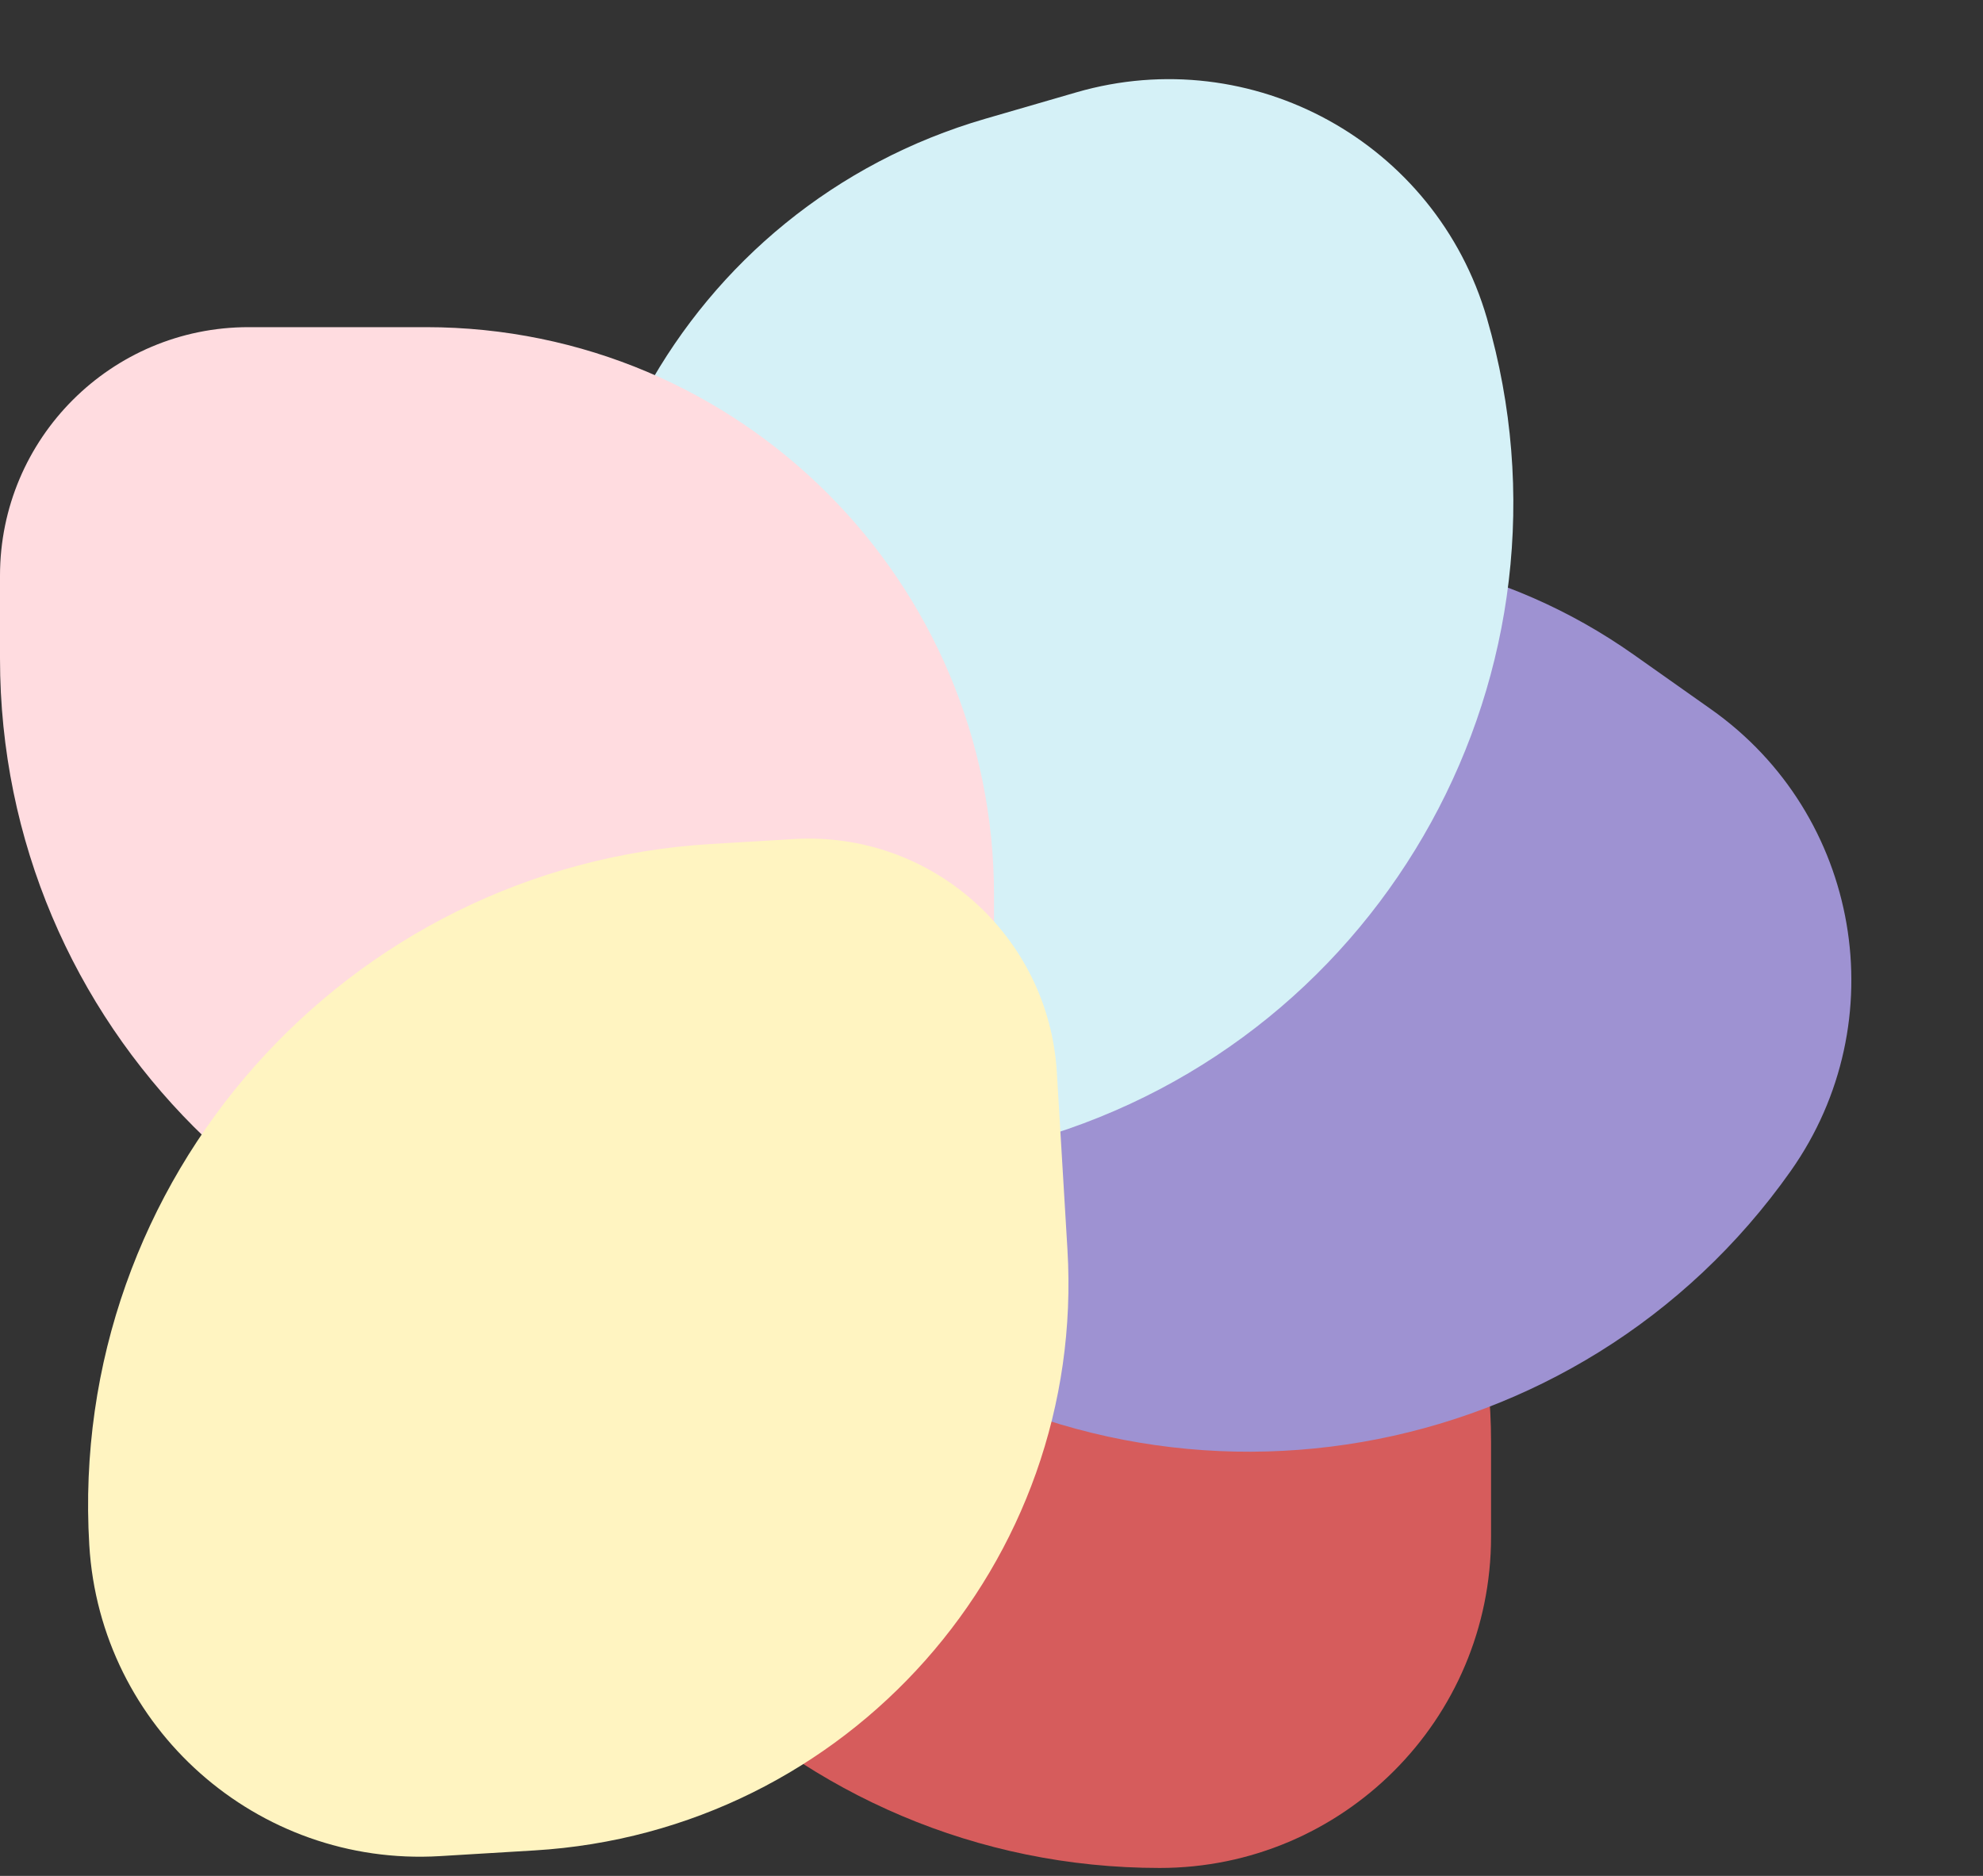 <svg width="37" height="35" viewBox="0 0 37 35" fill="none" xmlns="http://www.w3.org/2000/svg">
<rect x="0" y="0" width="37" height="35" fill="#333333" stroke="none"/>
<path d="M9.274 20.942C9.274 18.381 11.35 16.305 13.911 16.305H17.223C23.076 16.305 27.821 21.05 27.821 26.904V28.67C27.821 32.084 25.053 34.852 21.639 34.852C14.81 34.852 9.274 29.316 9.274 22.487V20.942Z" fill="#FF6767" fill-opacity="0.8"/>
<path d="M14.917 23.932C12.825 22.455 12.325 19.562 13.802 17.47L15.711 14.764C19.086 9.981 25.699 8.84 30.482 12.214L31.925 13.233C34.715 15.201 35.381 19.059 33.412 21.849C29.475 27.429 21.76 28.76 16.18 24.823L14.917 23.932Z" fill="#9E92D2"/>
<path d="M17.83 21.69C15.371 22.403 12.799 20.988 12.085 18.529L11.162 15.348C9.531 9.726 12.765 3.847 18.387 2.215L20.083 1.723C23.363 0.772 26.792 2.658 27.744 5.938C29.647 12.496 25.873 19.356 19.315 21.259L17.83 21.69Z" fill="#D5F1F7"/>
<path d="M0 10.741C0 8.18 2.076 6.104 4.637 6.104H7.949C13.802 6.104 18.547 10.849 18.547 16.702V18.469C18.547 21.883 15.78 24.651 12.365 24.651C5.536 24.651 0 19.115 0 12.286V10.741Z" fill="#FFDCE0"/>
<path d="M14.813 15.655C17.37 15.502 19.566 17.45 19.719 20.006L19.917 23.312C20.267 29.155 15.813 34.175 9.97 34.525L8.207 34.631C4.799 34.835 1.87 32.237 1.666 28.829C1.258 22.012 6.454 16.155 13.27 15.747L14.813 15.655Z" fill="#FFF4C1"/>
</svg>
